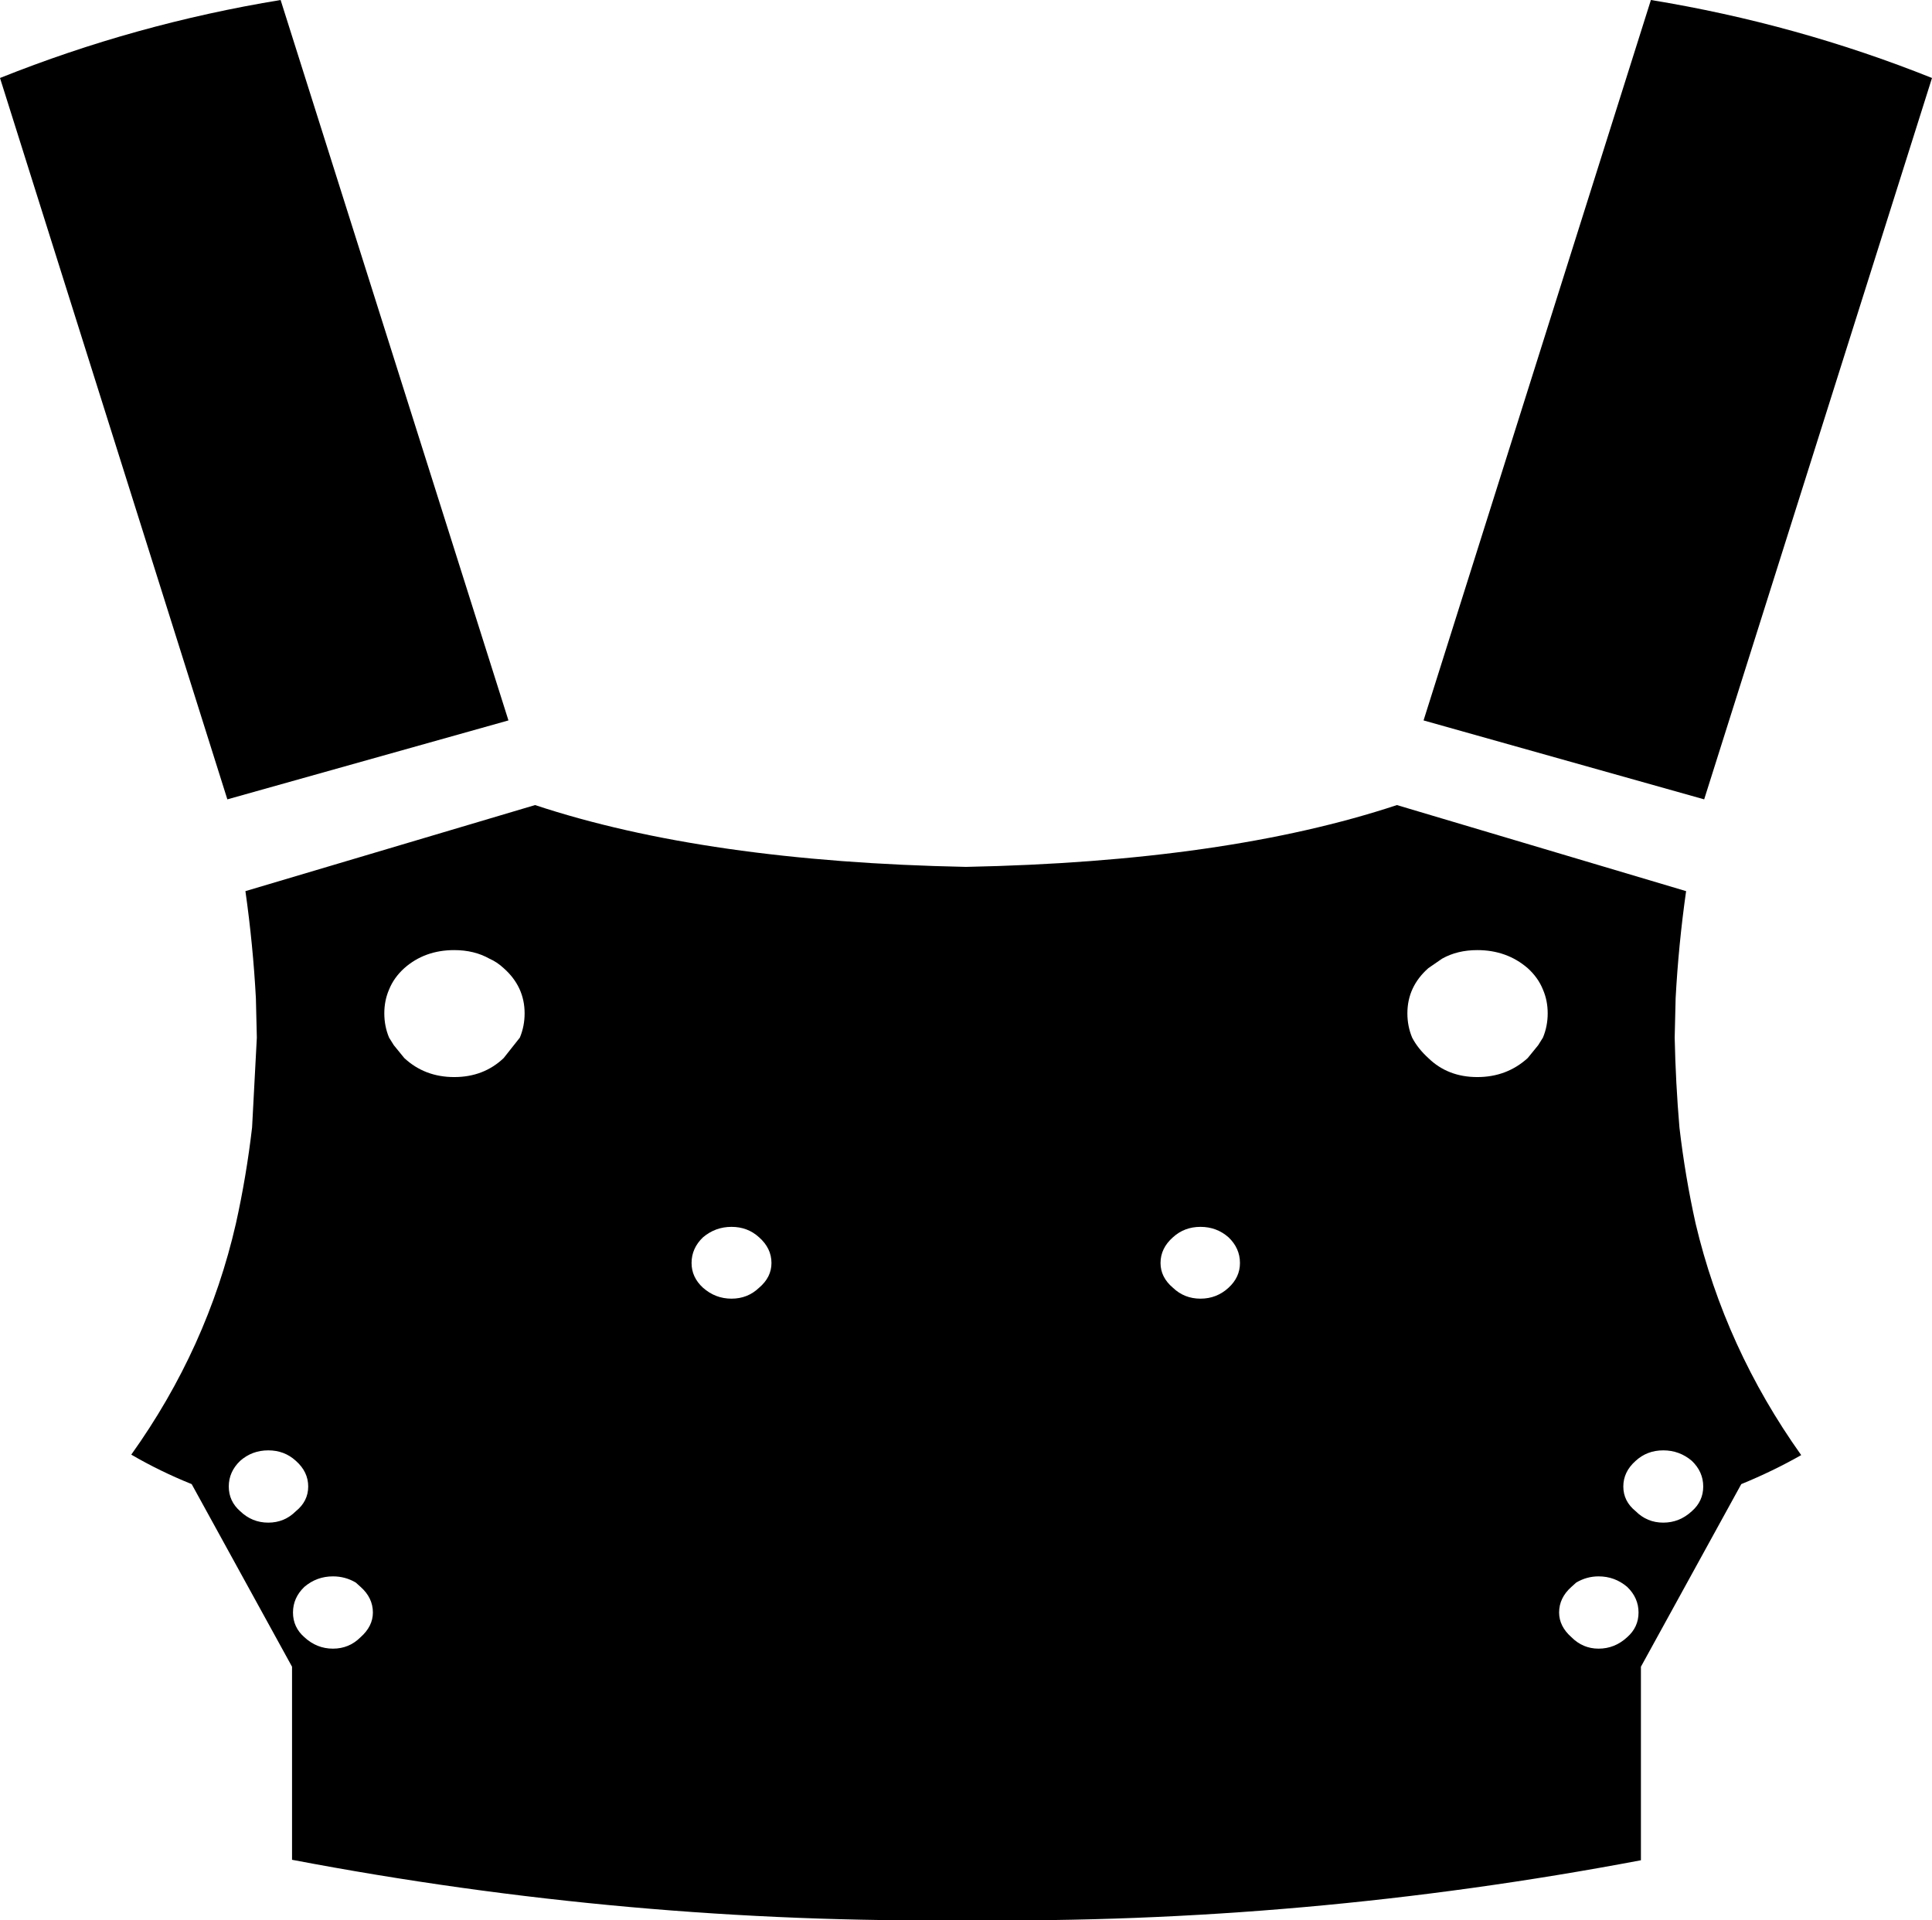 <?xml version="1.0" encoding="UTF-8" standalone="no"?>
<svg xmlns:xlink="http://www.w3.org/1999/xlink" height="201.9px" width="203.1px" xmlns="http://www.w3.org/2000/svg">
  <g transform="matrix(1.0, 0.0, 0.0, 1.0, -298.3, -142.75)">
    <path d="M447.95 218.5 L471.85 142.75 Q487.15 145.25 501.4 150.95 L477.45 226.8 447.95 218.5 M453.6 242.65 Q451.5 242.65 449.9 243.55 L448.45 244.55 Q446.25 246.5 446.25 249.3 446.25 250.65 446.75 251.85 447.35 253.0 448.45 254.0 450.5 256.0 453.6 256.0 456.7 256.0 458.9 254.0 L460.0 252.65 460.5 251.85 Q461.0 250.65 461.0 249.3 461.0 247.95 460.5 246.8 460.0 245.55 458.9 244.55 456.7 242.65 453.6 242.65 M424.5 279.3 Q426.2 279.3 427.45 278.15 428.65 277.05 428.65 275.55 428.65 274.0 427.45 272.85 426.2 271.75 424.5 271.75 422.8 271.75 421.6 272.85 420.3 274.0 420.3 275.55 420.3 277.05 421.6 278.15 422.8 279.3 424.5 279.3 M474.45 247.7 L474.35 251.85 Q474.45 256.6 474.85 261.3 475.45 266.45 476.55 271.4 479.65 284.5 487.65 295.75 484.65 297.45 481.35 298.8 L470.8 318.0 470.8 338.35 Q435.4 345.05 399.95 344.65 364.45 345.05 329.0 338.3 L329.0 318.0 318.45 298.8 Q315.1 297.45 312.1 295.7 320.1 284.5 323.1 271.4 324.2 266.45 324.8 261.3 L325.3 251.85 325.2 247.7 Q324.9 242.1 324.1 236.45 L354.55 227.4 Q372.5 233.35 399.85 233.9 427.2 233.35 445.15 227.4 L475.55 236.45 Q474.75 242.1 474.45 247.7 M473.15 295.25 Q471.45 295.25 470.25 296.35 468.95 297.5 468.95 299.05 468.95 300.6 470.25 301.65 471.45 302.85 473.15 302.85 474.85 302.85 476.15 301.65 477.35 300.6 477.35 299.05 477.35 297.5 476.15 296.35 474.85 295.25 473.15 295.25 M330.3 309.6 Q329.1 310.75 329.1 312.3 329.1 313.85 330.3 314.9 331.6 316.1 333.3 316.1 335.0 316.1 336.2 314.9 337.5 313.75 337.5 312.3 337.5 310.75 336.2 309.6 L335.7 309.15 Q334.6 308.5 333.3 308.5 331.6 308.5 330.3 309.6 M379.4 275.55 Q379.4 274.0 378.1 272.85 376.9 271.75 375.2 271.75 373.5 271.75 372.2 272.85 371.0 274.0 371.0 275.55 371.0 277.05 372.2 278.15 373.5 279.3 375.2 279.3 376.9 279.3 378.1 278.15 379.4 277.05 379.4 275.55 M329.4 296.35 Q328.2 295.25 326.5 295.25 324.8 295.25 323.55 296.35 322.35 297.5 322.35 299.05 322.35 300.6 323.55 301.65 324.8 302.85 326.5 302.85 328.2 302.85 329.4 301.65 330.7 300.6 330.7 299.05 330.7 297.5 329.4 296.35 M351.25 244.55 Q350.55 243.9 349.75 243.55 348.15 242.65 346.05 242.65 342.95 242.65 340.8 244.55 339.7 245.55 339.2 246.8 338.7 247.95 338.7 249.3 338.7 250.65 339.2 251.85 L339.7 252.65 340.8 254.0 Q342.95 256.0 346.05 256.0 349.15 256.0 351.25 254.0 L352.95 251.85 Q353.45 250.65 353.45 249.3 353.45 246.5 351.25 244.55 M469.35 309.6 Q468.05 308.5 466.35 308.5 465.1 308.5 464.0 309.15 L463.5 309.6 Q462.2 310.75 462.2 312.3 462.2 313.75 463.5 314.9 464.7 316.1 466.35 316.1 468.05 316.1 469.35 314.9 470.55 313.85 470.55 312.3 470.55 310.75 469.35 309.6 M327.8 142.75 L351.75 218.5 322.2 226.8 298.3 150.95 Q312.55 145.25 327.8 142.75" fill="#000000" fill-rule="evenodd" stroke="none"/>
  </g>
</svg>
